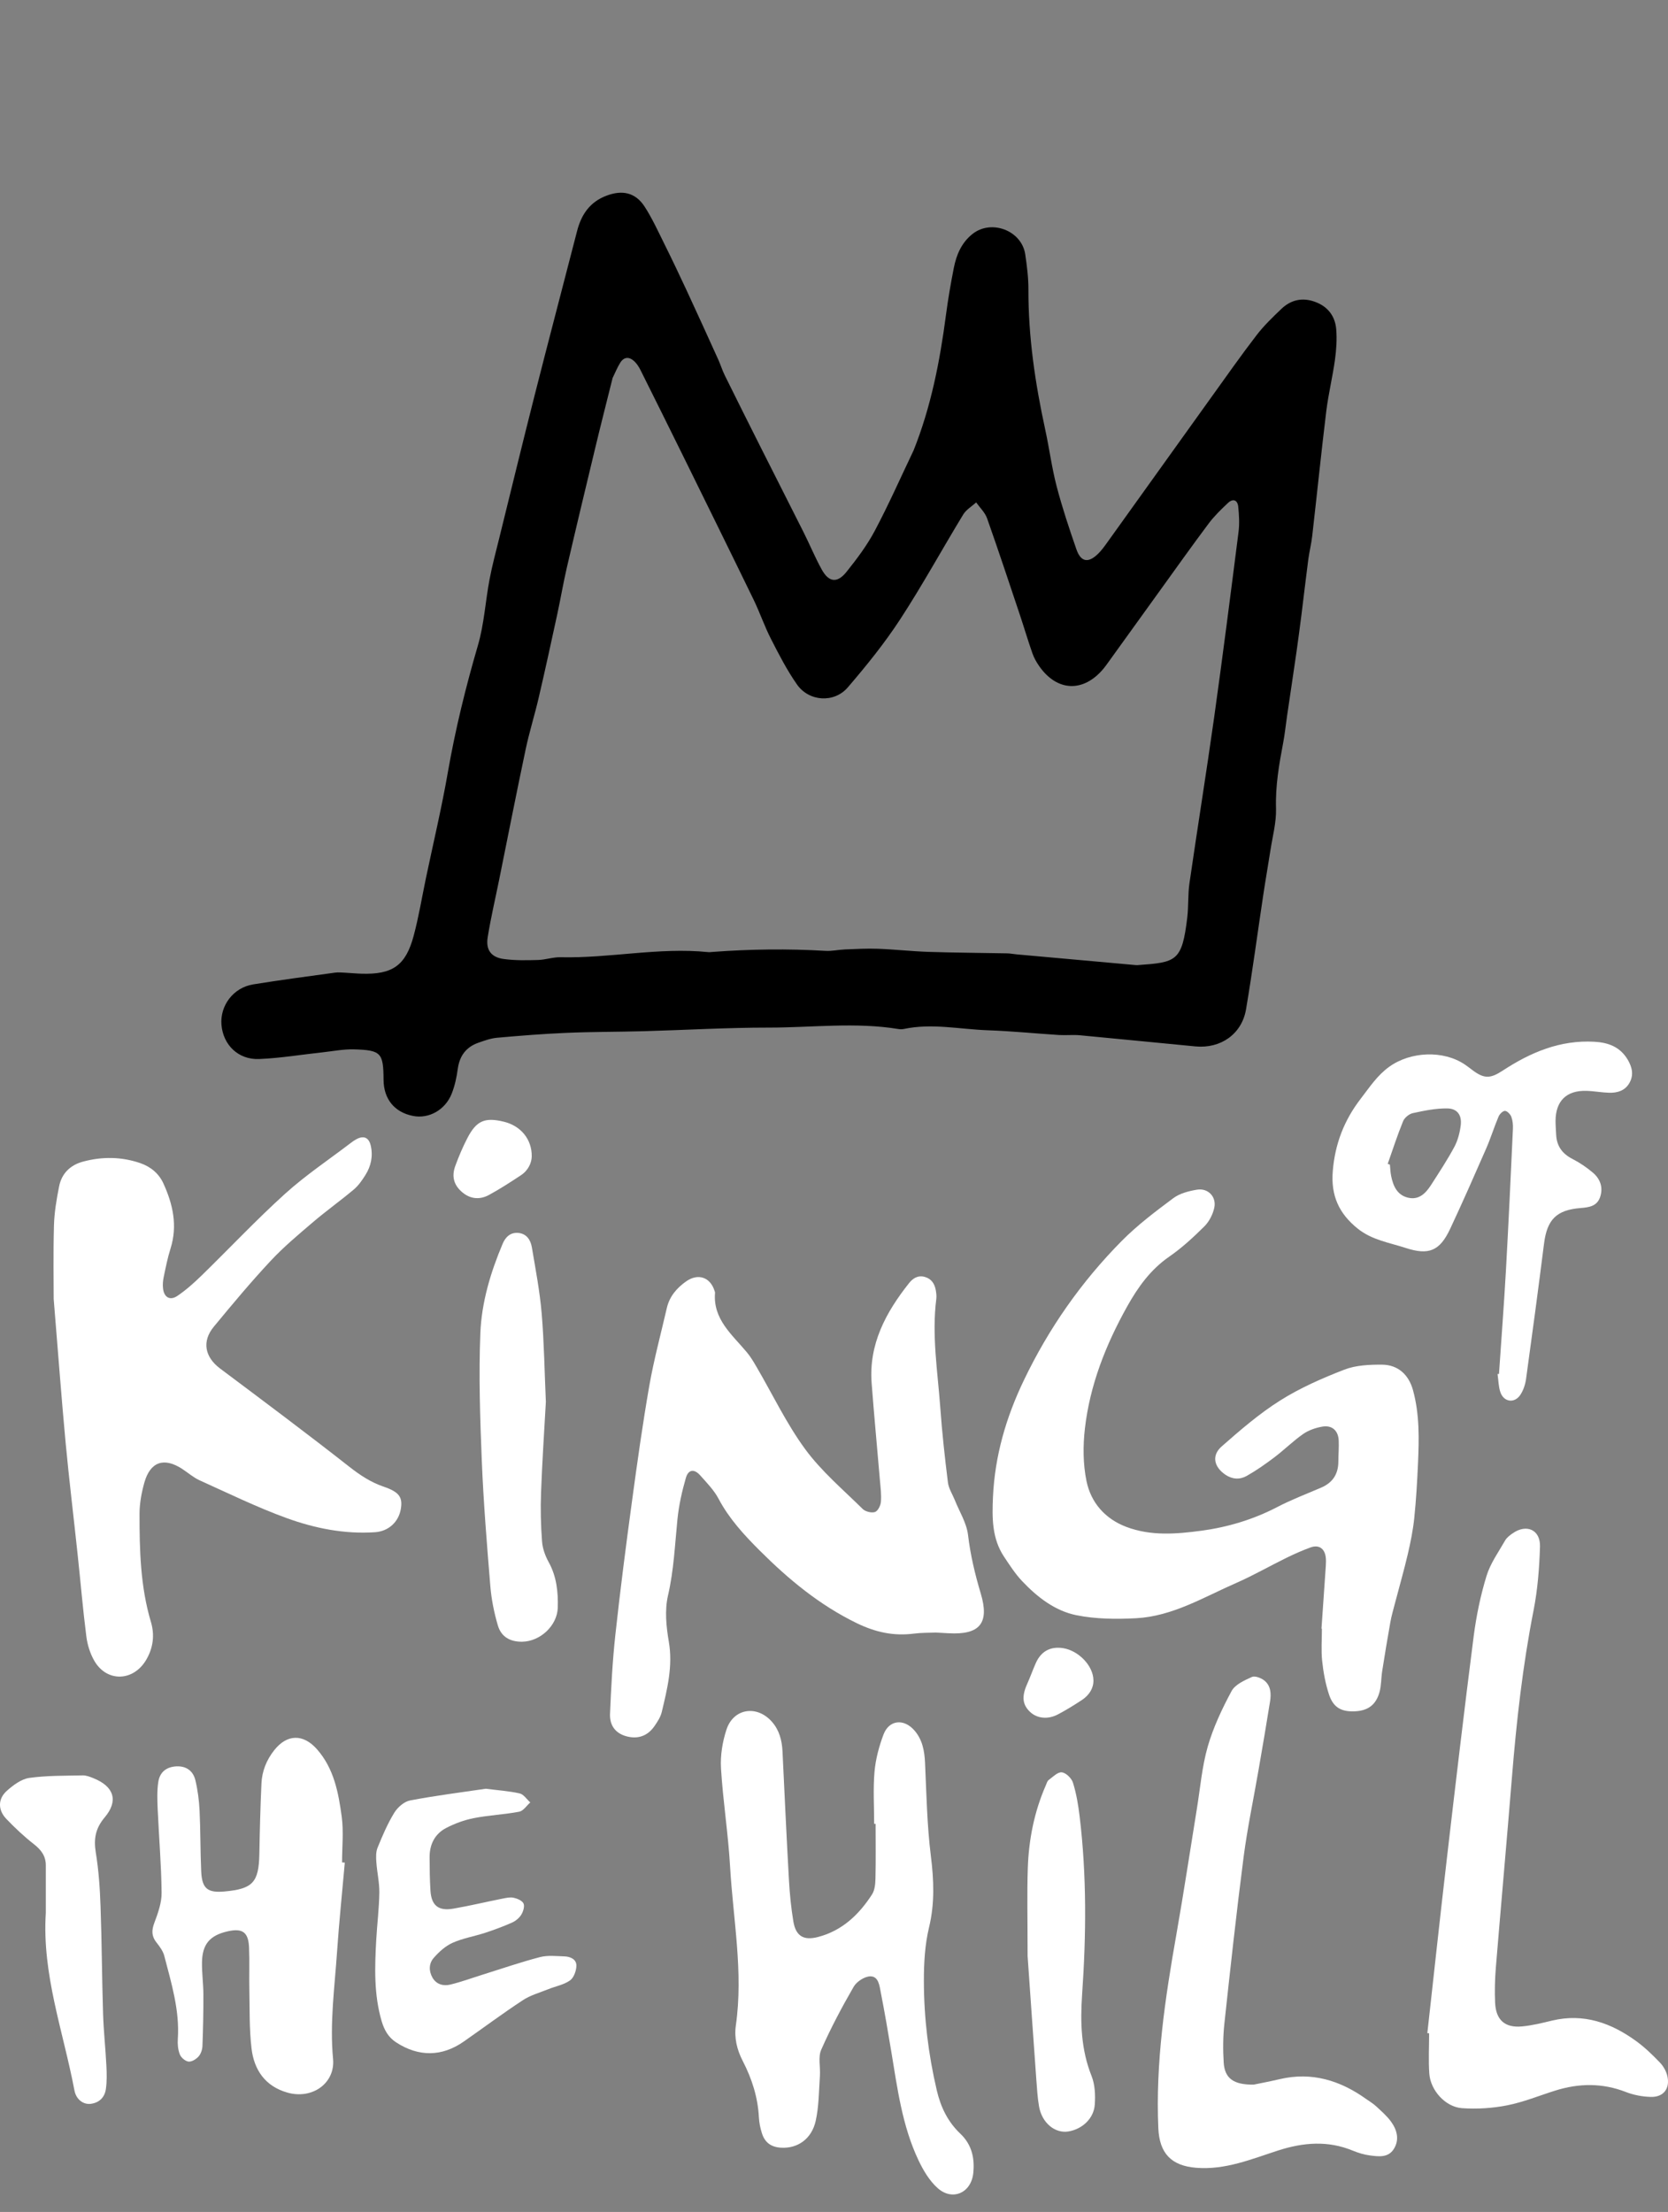 <svg xmlns="http://www.w3.org/2000/svg" width="43" height="57" viewBox="0 0 43 57" fill="none">
<rect x="0" y="0" width="43" height="57" fill="#808080" stroke="none"/>
<path d="M23.548 11.616C24.001 10.486 24.23 9.308 24.387 8.112C24.44 7.707 24.51 7.304 24.589 6.903C24.656 6.563 24.789 6.251 25.072 6.028C25.559 5.643 26.34 5.942 26.43 6.555C26.474 6.853 26.513 7.157 26.512 7.458C26.508 8.682 26.687 9.882 26.946 11.074C27.052 11.56 27.115 12.057 27.241 12.537C27.384 13.084 27.564 13.623 27.75 14.158C27.865 14.487 28.058 14.517 28.31 14.268C28.391 14.189 28.459 14.097 28.525 14.005C29.428 12.746 30.329 11.486 31.233 10.228C31.617 9.694 31.995 9.155 32.396 8.634C32.584 8.39 32.81 8.173 33.034 7.959C33.278 7.727 33.571 7.659 33.895 7.776C34.229 7.896 34.419 8.144 34.447 8.486C34.468 8.747 34.45 9.015 34.414 9.274C34.353 9.715 34.246 10.15 34.191 10.592C34.06 11.665 33.951 12.74 33.828 13.813C33.805 14.016 33.754 14.215 33.727 14.417C33.665 14.888 33.611 15.36 33.552 15.831C33.511 16.153 33.469 16.475 33.423 16.797C33.344 17.349 33.26 17.901 33.179 18.453C33.145 18.685 33.122 18.919 33.078 19.149C32.972 19.706 32.877 20.26 32.895 20.835C32.905 21.192 32.806 21.553 32.751 21.911C32.692 22.291 32.625 22.67 32.568 23.05C32.419 24.037 32.289 25.026 32.122 26.009C32.014 26.647 31.47 27.026 30.82 26.965C29.827 26.871 28.835 26.77 27.843 26.678C27.663 26.661 27.48 26.682 27.299 26.671C26.688 26.632 26.078 26.57 25.466 26.549C24.744 26.524 24.022 26.361 23.297 26.516C23.253 26.525 23.205 26.524 23.161 26.517C22.053 26.335 20.94 26.48 19.83 26.48C18.75 26.479 17.67 26.543 16.591 26.573C15.926 26.591 15.261 26.587 14.597 26.616C14.001 26.641 13.405 26.689 12.811 26.742C12.648 26.757 12.486 26.816 12.33 26.871C12.015 26.982 11.847 27.209 11.801 27.544C11.772 27.759 11.725 27.978 11.646 28.179C11.48 28.603 11.056 28.836 10.65 28.757C10.171 28.664 9.891 28.322 9.888 27.826C9.883 27.133 9.827 27.062 9.132 27.041C8.856 27.033 8.579 27.089 8.302 27.119C7.761 27.177 7.222 27.268 6.68 27.29C6.141 27.311 5.752 26.925 5.709 26.407C5.669 25.911 6.017 25.449 6.526 25.367C7.226 25.253 7.931 25.161 8.634 25.064C8.723 25.052 8.815 25.062 8.906 25.066C9.042 25.073 9.177 25.087 9.313 25.091C10.118 25.117 10.459 24.884 10.665 24.111C10.796 23.622 10.877 23.121 10.981 22.625C11.172 21.715 11.388 20.808 11.547 19.892C11.74 18.788 12.006 17.705 12.321 16.629C12.481 16.081 12.513 15.497 12.62 14.932C12.688 14.569 12.786 14.211 12.874 13.852C13.175 12.633 13.471 11.413 13.78 10.196C14.139 8.781 14.512 7.37 14.876 5.957C14.986 5.528 15.206 5.203 15.639 5.041C16.039 4.891 16.378 4.958 16.615 5.32C16.811 5.622 16.962 5.954 17.123 6.278C17.321 6.676 17.512 7.077 17.699 7.479C17.976 8.075 18.248 8.674 18.519 9.272C18.578 9.403 18.62 9.542 18.683 9.67C18.991 10.293 19.302 10.915 19.615 11.536C19.978 12.258 20.346 12.979 20.709 13.702C20.872 14.025 21.01 14.362 21.185 14.678C21.367 15.007 21.584 15.034 21.822 14.737C22.09 14.402 22.353 14.053 22.553 13.675C22.91 13.002 23.219 12.303 23.548 11.614L23.548 11.616ZM15.795 9.731C15.643 10.341 15.487 10.949 15.341 11.559C15.095 12.58 14.85 13.602 14.613 14.625C14.521 15.022 14.453 15.425 14.367 15.824C14.212 16.54 14.056 17.255 13.89 17.968C13.786 18.418 13.646 18.859 13.551 19.31C13.315 20.426 13.095 21.546 12.869 22.664C12.769 23.16 12.652 23.654 12.572 24.154C12.52 24.48 12.663 24.67 12.989 24.713C13.278 24.752 13.575 24.747 13.868 24.738C14.063 24.733 14.258 24.662 14.453 24.667C15.723 24.696 16.982 24.406 18.256 24.535C18.293 24.539 18.331 24.533 18.369 24.53C19.34 24.458 20.312 24.445 21.285 24.503C21.449 24.512 21.615 24.473 21.781 24.466C22.065 24.455 22.35 24.438 22.633 24.449C23.07 24.465 23.506 24.515 23.943 24.529C24.615 24.551 25.287 24.554 25.96 24.567C26.043 24.568 26.125 24.586 26.208 24.593C27.231 24.686 28.254 24.778 29.277 24.869C29.292 24.871 29.307 24.871 29.322 24.87C30.324 24.798 30.471 24.782 30.607 23.643C30.642 23.351 30.621 23.052 30.663 22.762C30.87 21.333 31.1 19.908 31.301 18.479C31.523 16.892 31.726 15.302 31.928 13.712C31.956 13.497 31.943 13.274 31.921 13.058C31.903 12.881 31.784 12.839 31.654 12.963C31.479 13.128 31.303 13.298 31.159 13.49C30.729 14.064 30.313 14.65 29.893 15.232C29.45 15.845 29.009 16.459 28.567 17.072C28.527 17.127 28.488 17.183 28.444 17.235C27.93 17.847 27.256 17.824 26.796 17.174C26.722 17.07 26.657 16.955 26.615 16.835C26.5 16.508 26.402 16.175 26.292 15.845C26.014 15.014 25.738 14.182 25.446 13.356C25.392 13.205 25.261 13.082 25.165 12.947C25.052 13.049 24.909 13.132 24.832 13.257C24.286 14.154 23.781 15.078 23.208 15.956C22.805 16.574 22.336 17.154 21.855 17.714C21.503 18.123 20.856 18.08 20.547 17.64C20.289 17.273 20.081 16.868 19.876 16.466C19.707 16.137 19.588 15.783 19.426 15.45C18.825 14.213 18.215 12.979 17.608 11.745C17.243 11.005 16.877 10.268 16.509 9.531C16.469 9.451 16.416 9.371 16.352 9.31C16.224 9.189 16.088 9.19 15.99 9.346C15.914 9.467 15.861 9.601 15.797 9.731L15.795 9.731Z" fill="#FFEB28" style="fill:#FFEB28;fill:color(display-p3 1 0.923 0.156);fill-opacity:1;"/>
<path d="M1.384 33.485C1.384 33.059 1.371 32.32 1.391 31.583C1.4 31.244 1.458 30.904 1.524 30.571C1.591 30.235 1.815 30.021 2.139 29.934C2.634 29.801 3.129 29.805 3.618 29.973C3.884 30.065 4.095 30.24 4.211 30.493C4.456 31.028 4.583 31.582 4.396 32.174C4.321 32.411 4.272 32.659 4.221 32.904C4.201 32.998 4.192 33.098 4.202 33.194C4.225 33.429 4.38 33.525 4.574 33.393C4.8 33.24 5.007 33.054 5.204 32.862C5.92 32.164 6.607 31.433 7.348 30.763C7.878 30.284 8.478 29.884 9.047 29.449C9.091 29.415 9.137 29.384 9.185 29.358C9.373 29.255 9.507 29.308 9.557 29.519C9.62 29.789 9.566 30.048 9.42 30.279C9.336 30.413 9.242 30.55 9.123 30.65C8.781 30.938 8.416 31.198 8.075 31.488C7.698 31.81 7.314 32.13 6.976 32.492C6.468 33.036 5.989 33.61 5.514 34.185C5.199 34.565 5.279 34.968 5.672 35.264C6.791 36.102 7.912 36.939 9.012 37.802C9.288 38.018 9.562 38.198 9.893 38.311C10.296 38.448 10.382 38.586 10.334 38.88C10.278 39.221 10.014 39.459 9.672 39.483C8.884 39.537 8.12 39.384 7.39 39.12C6.625 38.842 5.888 38.481 5.143 38.145C4.983 38.072 4.845 37.949 4.695 37.851C4.226 37.547 3.874 37.666 3.721 38.206C3.649 38.464 3.598 38.737 3.597 39.004C3.596 39.944 3.618 40.883 3.891 41.797C3.99 42.128 3.951 42.458 3.773 42.765C3.445 43.332 2.756 43.358 2.431 42.797C2.324 42.61 2.253 42.386 2.226 42.17C2.136 41.467 2.077 40.759 2.001 40.054C1.899 39.092 1.781 38.132 1.691 37.169C1.586 36.047 1.503 34.922 1.385 33.485H1.384Z" fill="white" style="fill:white;fill-opacity:1;"/>
<path d="M34.067 41.969C34.104 41.433 34.142 40.897 34.178 40.361C34.183 40.279 34.187 40.194 34.175 40.114C34.141 39.897 33.996 39.801 33.787 39.875C33.574 39.952 33.365 40.045 33.161 40.145C32.728 40.357 32.308 40.599 31.867 40.792C31.031 41.157 30.23 41.649 29.291 41.7C28.778 41.727 28.249 41.723 27.749 41.622C27.197 41.511 26.74 41.156 26.352 40.746C26.173 40.558 26.03 40.334 25.885 40.117C25.571 39.647 25.574 39.114 25.598 38.58C25.646 37.518 25.935 36.524 26.396 35.565C27.037 34.228 27.875 33.032 28.913 31.982C29.317 31.573 29.782 31.222 30.245 30.877C30.412 30.752 30.645 30.692 30.857 30.657C31.143 30.609 31.366 30.842 31.303 31.125C31.265 31.297 31.171 31.48 31.047 31.603C30.764 31.884 30.467 32.158 30.14 32.384C29.657 32.718 29.333 33.173 29.057 33.667C28.508 34.65 28.097 35.688 27.968 36.812C27.917 37.257 27.919 37.728 28.009 38.165C28.123 38.719 28.485 39.137 29.035 39.346C29.67 39.587 30.331 39.531 30.978 39.444C31.655 39.352 32.309 39.156 32.923 38.837C33.289 38.646 33.678 38.498 34.058 38.335C34.359 38.206 34.503 37.981 34.502 37.656C34.502 37.477 34.52 37.298 34.511 37.119C34.498 36.863 34.339 36.719 34.086 36.763C33.914 36.793 33.733 36.856 33.592 36.954C33.334 37.135 33.107 37.361 32.855 37.552C32.626 37.725 32.389 37.892 32.139 38.033C31.965 38.132 31.767 38.123 31.589 38.001C31.294 37.8 31.229 37.505 31.494 37.273C31.974 36.851 32.464 36.428 33.002 36.089C33.517 35.764 34.087 35.515 34.657 35.294C34.954 35.179 35.304 35.164 35.629 35.166C36.043 35.169 36.319 35.429 36.427 35.826C36.597 36.447 36.583 37.081 36.555 37.715C36.534 38.182 36.507 38.65 36.459 39.116C36.427 39.428 36.364 39.739 36.293 40.045C36.193 40.474 36.07 40.897 35.959 41.323C35.917 41.483 35.871 41.642 35.842 41.805C35.767 42.224 35.698 42.643 35.632 43.063C35.603 43.246 35.611 43.438 35.56 43.614C35.465 43.942 35.256 44.086 34.92 44.099C34.574 44.112 34.369 43.999 34.259 43.659C34.168 43.382 34.115 43.088 34.084 42.797C34.056 42.525 34.078 42.247 34.078 41.971C34.074 41.97 34.071 41.97 34.067 41.969L34.067 41.969Z" fill="white" style="fill:white;fill-opacity:1;"/>
<path d="M24.103 42.07C23.96 42.076 23.756 42.071 23.556 42.097C23.034 42.163 22.569 42.061 22.086 41.827C21.121 41.358 20.322 40.692 19.58 39.951C19.18 39.552 18.795 39.133 18.525 38.623C18.408 38.401 18.222 38.211 18.052 38.02C17.897 37.845 17.745 37.863 17.681 38.085C17.58 38.434 17.5 38.794 17.464 39.153C17.398 39.81 17.371 40.466 17.22 41.117C17.133 41.494 17.175 41.918 17.242 42.306C17.35 42.935 17.201 43.525 17.059 44.12C17.028 44.249 16.947 44.371 16.869 44.484C16.69 44.74 16.434 44.824 16.137 44.739C15.876 44.664 15.713 44.473 15.726 44.161C15.755 43.481 15.79 42.8 15.864 42.124C15.989 40.975 16.137 39.827 16.293 38.681C16.428 37.686 16.567 36.691 16.74 35.702C16.858 35.032 17.037 34.372 17.19 33.708C17.259 33.409 17.444 33.191 17.691 33.018C17.993 32.807 18.306 32.909 18.418 33.256C18.424 33.276 18.435 33.297 18.433 33.316C18.377 33.999 18.875 34.392 19.255 34.849C19.352 34.965 19.429 35.097 19.505 35.227C19.919 35.935 20.274 36.685 20.757 37.343C21.174 37.912 21.731 38.383 22.239 38.884C22.308 38.953 22.466 38.992 22.556 38.963C22.631 38.939 22.701 38.797 22.709 38.702C22.725 38.519 22.7 38.332 22.684 38.147C22.614 37.311 22.533 36.475 22.47 35.638C22.395 34.64 22.834 33.822 23.433 33.067C23.532 32.941 23.661 32.858 23.834 32.903C24.01 32.949 24.094 33.08 24.124 33.247C24.137 33.321 24.146 33.399 24.137 33.472C24.018 34.411 24.172 35.341 24.24 36.273C24.286 36.917 24.357 37.56 24.437 38.201C24.456 38.357 24.553 38.504 24.614 38.655C24.733 38.953 24.918 39.244 24.955 39.552C25.016 40.07 25.135 40.566 25.283 41.062C25.513 41.827 25.259 42.133 24.455 42.087C24.358 42.081 24.26 42.077 24.102 42.068L24.103 42.07Z" fill="white" style="fill:white;fill-opacity:1;"/>
<path d="M22.535 46.997C22.535 46.55 22.506 46.102 22.544 45.659C22.573 45.333 22.66 45.004 22.776 44.697C22.919 44.319 23.298 44.28 23.569 44.587C23.78 44.827 23.833 45.117 23.847 45.429C23.884 46.229 23.898 47.033 23.997 47.826C24.075 48.45 24.099 49.047 23.95 49.667C23.842 50.116 23.816 50.593 23.817 51.058C23.819 52.005 23.933 52.942 24.15 53.867C24.252 54.302 24.435 54.678 24.758 54.984C25.053 55.264 25.131 55.615 25.09 56.002C25.036 56.507 24.556 56.725 24.174 56.387C23.963 56.2 23.803 55.931 23.679 55.67C23.259 54.785 23.135 53.821 22.977 52.867C22.893 52.359 22.806 51.853 22.707 51.348C22.674 51.176 22.651 50.928 22.439 50.928C22.292 50.928 22.085 51.062 22.008 51.195C21.703 51.723 21.415 52.264 21.17 52.821C21.086 53.012 21.153 53.266 21.137 53.491C21.11 53.88 21.112 54.277 21.028 54.654C20.923 55.121 20.562 55.366 20.142 55.344C19.881 55.331 19.716 55.214 19.639 54.963C19.599 54.834 19.571 54.697 19.564 54.563C19.538 54.046 19.383 53.566 19.149 53.112C18.997 52.819 18.924 52.513 18.97 52.192C19.166 50.818 18.9 49.462 18.821 48.099C18.773 47.254 18.638 46.415 18.587 45.57C18.567 45.239 18.624 44.886 18.728 44.57C18.909 44.019 19.514 43.93 19.9 44.368C20.089 44.583 20.157 44.843 20.172 45.122C20.226 46.232 20.276 47.343 20.339 48.453C20.359 48.807 20.394 49.162 20.452 49.512C20.515 49.89 20.715 50.012 21.089 49.914C21.709 49.752 22.144 49.339 22.48 48.818C22.552 48.706 22.566 48.544 22.569 48.404C22.58 47.935 22.573 47.467 22.573 46.998C22.561 46.998 22.548 46.998 22.536 46.998L22.535 46.997Z" fill="white" style="fill:white;fill-opacity:1;"/>
<path d="M36.796 52.392C36.964 50.881 37.127 49.37 37.303 47.861C37.524 45.96 37.748 44.059 37.991 42.161C38.059 41.638 38.167 41.115 38.321 40.612C38.42 40.287 38.63 39.995 38.802 39.695C38.845 39.62 38.925 39.56 38.998 39.51C39.355 39.262 39.713 39.421 39.7 39.855C39.683 40.405 39.64 40.961 39.534 41.5C39.254 42.921 39.094 44.355 38.977 45.796C38.844 47.432 38.697 49.066 38.562 50.702C38.538 51.003 38.529 51.307 38.543 51.608C38.563 52.053 38.796 52.26 39.235 52.219C39.497 52.195 39.756 52.13 40.013 52.068C40.829 51.874 41.536 52.129 42.184 52.6C42.403 52.76 42.601 52.951 42.789 53.147C42.879 53.24 42.954 53.37 42.983 53.496C43.057 53.821 42.885 54.044 42.555 54.035C42.34 54.029 42.115 53.987 41.915 53.909C41.307 53.672 40.703 53.681 40.091 53.873C39.68 54.002 39.276 54.169 38.855 54.252C38.476 54.327 38.075 54.352 37.689 54.325C37.262 54.295 36.878 53.867 36.847 53.438C36.822 53.093 36.842 52.743 36.842 52.396L36.797 52.392H36.796Z" fill="white" style="fill:white;fill-opacity:1;"/>
<path d="M8.889 47.997C8.822 48.763 8.741 49.528 8.689 50.295C8.627 51.214 8.498 52.129 8.586 53.055C8.645 53.679 8.055 54.105 7.413 53.925C6.838 53.764 6.549 53.34 6.484 52.785C6.425 52.284 6.438 51.775 6.428 51.268C6.42 50.906 6.436 50.542 6.42 50.18C6.403 49.79 6.25 49.683 5.875 49.767C5.412 49.87 5.214 50.096 5.207 50.571C5.203 50.842 5.242 51.113 5.243 51.385C5.245 51.83 5.236 52.275 5.219 52.72C5.216 52.813 5.18 52.923 5.121 52.991C5.059 53.061 4.946 53.133 4.862 53.125C4.779 53.117 4.67 53.024 4.637 52.943C4.588 52.821 4.575 52.676 4.584 52.544C4.634 51.803 4.418 51.105 4.236 50.404C4.204 50.278 4.117 50.16 4.034 50.056C3.905 49.894 3.906 49.744 3.978 49.552C4.071 49.303 4.169 49.034 4.166 48.775C4.159 48.057 4.097 47.34 4.065 46.623C4.055 46.39 4.046 46.152 4.08 45.923C4.119 45.659 4.296 45.529 4.551 45.517C4.79 45.507 4.976 45.622 5.037 45.875C5.098 46.13 5.132 46.396 5.145 46.659C5.17 47.18 5.163 47.703 5.187 48.224C5.207 48.669 5.351 48.782 5.793 48.741C6.52 48.674 6.672 48.504 6.686 47.773C6.697 47.168 6.712 46.563 6.74 45.96C6.754 45.643 6.868 45.357 7.067 45.104C7.399 44.681 7.819 44.676 8.172 45.077C8.611 45.576 8.725 46.194 8.809 46.813C8.861 47.2 8.818 47.599 8.818 47.992C8.842 47.994 8.866 47.995 8.889 47.998V47.997Z" fill="white" style="fill:white;fill-opacity:1;"/>
<path d="M32.322 53.718C32.461 53.689 32.728 53.639 32.992 53.577C33.816 53.385 34.544 53.608 35.214 54.086C35.3 54.148 35.394 54.201 35.471 54.273C35.608 54.4 35.754 54.525 35.862 54.675C36.016 54.888 36.082 55.139 35.931 55.378C35.786 55.608 35.537 55.572 35.313 55.543C35.165 55.523 35.016 55.478 34.877 55.421C34.233 55.154 33.598 55.207 32.949 55.416C32.261 55.638 31.586 55.923 30.833 55.861C30.194 55.809 29.89 55.488 29.861 54.843C29.787 53.153 30.035 51.495 30.328 49.839C30.517 48.767 30.679 47.689 30.854 46.614C30.942 46.077 30.986 45.526 31.135 45.006C31.278 44.511 31.504 44.033 31.749 43.577C31.84 43.408 32.079 43.302 32.272 43.214C32.351 43.178 32.508 43.238 32.591 43.303C32.763 43.438 32.773 43.646 32.741 43.846C32.648 44.428 32.549 45.009 32.448 45.59C32.319 46.343 32.159 47.092 32.06 47.849C31.875 49.281 31.718 50.717 31.563 52.153C31.528 52.482 31.525 52.819 31.546 53.15C31.572 53.55 31.791 53.726 32.321 53.718L32.322 53.718Z" fill="white" style="fill:white;fill-opacity:1;"/>
<path d="M38.643 35.405C38.703 34.515 38.772 33.626 38.822 32.735C38.89 31.521 38.946 30.306 39.002 29.091C39.007 28.987 38.997 28.876 38.961 28.779C38.936 28.713 38.856 28.629 38.798 28.626C38.743 28.625 38.659 28.708 38.632 28.773C38.517 29.044 38.431 29.326 38.313 29.596C38.01 30.288 37.706 30.98 37.385 31.664C37.116 32.239 36.832 32.353 36.233 32.157C35.813 32.02 35.372 31.956 35.003 31.662C34.515 31.272 34.307 30.805 34.358 30.18C34.415 29.476 34.652 28.864 35.083 28.307C35.309 28.014 35.505 27.71 35.817 27.487C36.363 27.096 37.206 27.056 37.763 27.432C37.832 27.479 37.898 27.53 37.964 27.58C38.266 27.805 38.424 27.795 38.743 27.586C39.458 27.118 40.219 26.795 41.102 26.845C41.467 26.865 41.766 26.98 41.96 27.304C42.075 27.497 42.123 27.7 42.006 27.906C41.892 28.107 41.695 28.165 41.481 28.159C41.285 28.153 41.09 28.115 40.894 28.11C40.382 28.096 40.103 28.372 40.101 28.884C40.101 29.005 40.111 29.126 40.117 29.247C40.133 29.539 40.279 29.734 40.541 29.867C40.727 29.962 40.905 30.084 41.065 30.219C41.257 30.383 41.335 30.607 41.247 30.855C41.165 31.087 40.955 31.113 40.745 31.13C40.123 31.18 39.883 31.426 39.804 32.048C39.657 33.21 39.502 34.373 39.341 35.533C39.321 35.678 39.27 35.833 39.188 35.952C39.035 36.171 38.763 36.127 38.678 35.873C38.629 35.726 38.629 35.563 38.606 35.407C38.618 35.407 38.631 35.406 38.644 35.405H38.643ZM35.775 29.99C35.794 29.997 35.813 30.005 35.831 30.012C35.841 30.11 35.843 30.209 35.863 30.305C35.915 30.56 36.016 30.794 36.295 30.862C36.575 30.931 36.752 30.752 36.889 30.54C37.097 30.216 37.31 29.893 37.492 29.555C37.582 29.387 37.633 29.187 37.657 28.996C37.688 28.737 37.569 28.566 37.31 28.563C37.014 28.559 36.714 28.621 36.423 28.684C36.326 28.705 36.208 28.801 36.171 28.892C36.024 29.252 35.904 29.623 35.775 29.99V29.99Z" fill="white" style="fill:white;fill-opacity:1;"/>
<path d="M14.072 36.125C14.03 36.88 13.977 37.669 13.948 38.459C13.932 38.877 13.942 39.298 13.973 39.715C13.986 39.898 14.053 40.089 14.143 40.251C14.349 40.623 14.391 41.022 14.379 41.43C14.364 41.891 13.928 42.297 13.464 42.305C13.154 42.31 12.92 42.182 12.834 41.884C12.738 41.558 12.669 41.217 12.641 40.879C12.552 39.798 12.464 38.716 12.42 37.633C12.376 36.543 12.34 35.449 12.383 34.359C12.414 33.563 12.646 32.788 12.959 32.048C13.031 31.878 13.158 31.752 13.363 31.771C13.581 31.793 13.679 31.956 13.711 32.142C13.807 32.708 13.915 33.274 13.964 33.844C14.027 34.59 14.037 35.34 14.072 36.125V36.125Z" fill="white" style="fill:white;fill-opacity:1;"/>
<path d="M12.523 46.094C12.833 46.134 13.121 46.152 13.398 46.215C13.501 46.239 13.58 46.367 13.67 46.447C13.575 46.53 13.491 46.666 13.384 46.686C12.998 46.759 12.602 46.775 12.217 46.851C11.97 46.899 11.722 46.99 11.498 47.107C11.209 47.259 11.073 47.53 11.075 47.859C11.076 48.146 11.079 48.434 11.097 48.721C11.121 49.102 11.302 49.25 11.685 49.184C12.109 49.111 12.528 49.01 12.951 48.926C13.047 48.907 13.151 48.883 13.242 48.903C13.337 48.924 13.461 48.977 13.496 49.051C13.529 49.124 13.489 49.256 13.44 49.337C13.388 49.422 13.296 49.5 13.204 49.541C12.978 49.642 12.744 49.728 12.508 49.806C12.229 49.897 11.932 49.946 11.665 50.065C11.481 50.148 11.315 50.299 11.181 50.453C11.055 50.596 11.05 50.791 11.151 50.965C11.253 51.139 11.432 51.183 11.607 51.141C11.891 51.073 12.168 50.97 12.448 50.883C12.938 50.73 13.423 50.562 13.919 50.433C14.118 50.381 14.34 50.407 14.551 50.414C14.704 50.419 14.862 50.489 14.859 50.654C14.857 50.785 14.793 50.964 14.694 51.034C14.534 51.147 14.32 51.184 14.133 51.26C13.911 51.349 13.673 51.415 13.477 51.544C12.96 51.883 12.463 52.254 11.956 52.608C11.392 53.002 10.794 53.007 10.214 52.631C10.011 52.5 9.907 52.312 9.839 52.085C9.637 51.396 9.66 50.694 9.699 49.991C9.722 49.584 9.773 49.177 9.779 48.77C9.782 48.508 9.72 48.247 9.702 47.985C9.693 47.861 9.688 47.723 9.734 47.612C9.859 47.305 9.991 46.995 10.164 46.713C10.249 46.574 10.418 46.425 10.57 46.396C11.222 46.271 11.882 46.189 12.522 46.094L12.523 46.094Z" fill="white" style="fill:white;fill-opacity:1;"/>
<path d="M1.181 49.295C1.181 48.887 1.18 48.479 1.181 48.07C1.182 47.829 1.062 47.67 0.875 47.523C0.621 47.325 0.383 47.102 0.161 46.869C-0.058 46.639 -0.056 46.351 0.18 46.144C0.344 45.999 0.551 45.844 0.755 45.815C1.209 45.752 1.672 45.76 2.132 45.75C2.226 45.748 2.325 45.788 2.415 45.825C2.94 46.037 3.059 46.406 2.698 46.833C2.464 47.111 2.412 47.38 2.468 47.729C2.544 48.19 2.576 48.66 2.592 49.128C2.625 50.048 2.628 50.97 2.657 51.891C2.671 52.336 2.72 52.78 2.742 53.225C2.753 53.428 2.758 53.635 2.729 53.834C2.699 54.046 2.558 54.188 2.335 54.214C2.15 54.236 1.963 54.103 1.919 53.868C1.632 52.351 1.079 50.875 1.181 49.294L1.181 49.295Z" fill="white" style="fill:white;fill-opacity:1;"/>
<path d="M26.491 50.405C26.491 49.444 26.474 48.793 26.496 48.144C26.52 47.406 26.662 46.688 26.96 46.007C26.982 45.959 26.996 45.897 27.034 45.869C27.142 45.789 27.269 45.658 27.374 45.671C27.482 45.684 27.626 45.825 27.661 45.94C27.748 46.219 27.797 46.513 27.832 46.805C28.017 48.334 28.002 49.868 27.896 51.401C27.847 52.118 27.868 52.815 28.14 53.497C28.228 53.718 28.24 53.987 28.223 54.23C28.199 54.591 27.904 54.863 27.546 54.925C27.197 54.984 26.858 54.704 26.785 54.277C26.746 54.047 26.732 53.812 26.715 53.578C26.631 52.418 26.551 51.257 26.491 50.405Z" fill="white" style="fill:white;fill-opacity:1;"/>
<path d="M13.708 29.799C13.705 29.96 13.623 30.158 13.426 30.287C13.157 30.464 12.886 30.641 12.603 30.794C12.378 30.916 12.138 30.903 11.931 30.735C11.702 30.55 11.634 30.321 11.739 30.039C11.829 29.796 11.93 29.556 12.049 29.327C12.283 28.876 12.501 28.786 12.992 28.906C13.417 29.01 13.713 29.349 13.708 29.799V29.799Z" fill="white" style="fill:white;fill-opacity:1;"/>
<path d="M28.188 43.297C28.194 43.491 28.088 43.677 27.893 43.806C27.691 43.939 27.485 44.067 27.271 44.179C27.009 44.317 26.731 44.282 26.552 44.112C26.357 43.926 26.337 43.715 26.475 43.405C26.555 43.227 26.621 43.04 26.7 42.861C26.836 42.55 27.081 42.419 27.411 42.472C27.8 42.535 28.183 42.92 28.188 43.297L28.188 43.297Z" fill="white" style="fill:white;fill-opacity:1;"/>
</svg>